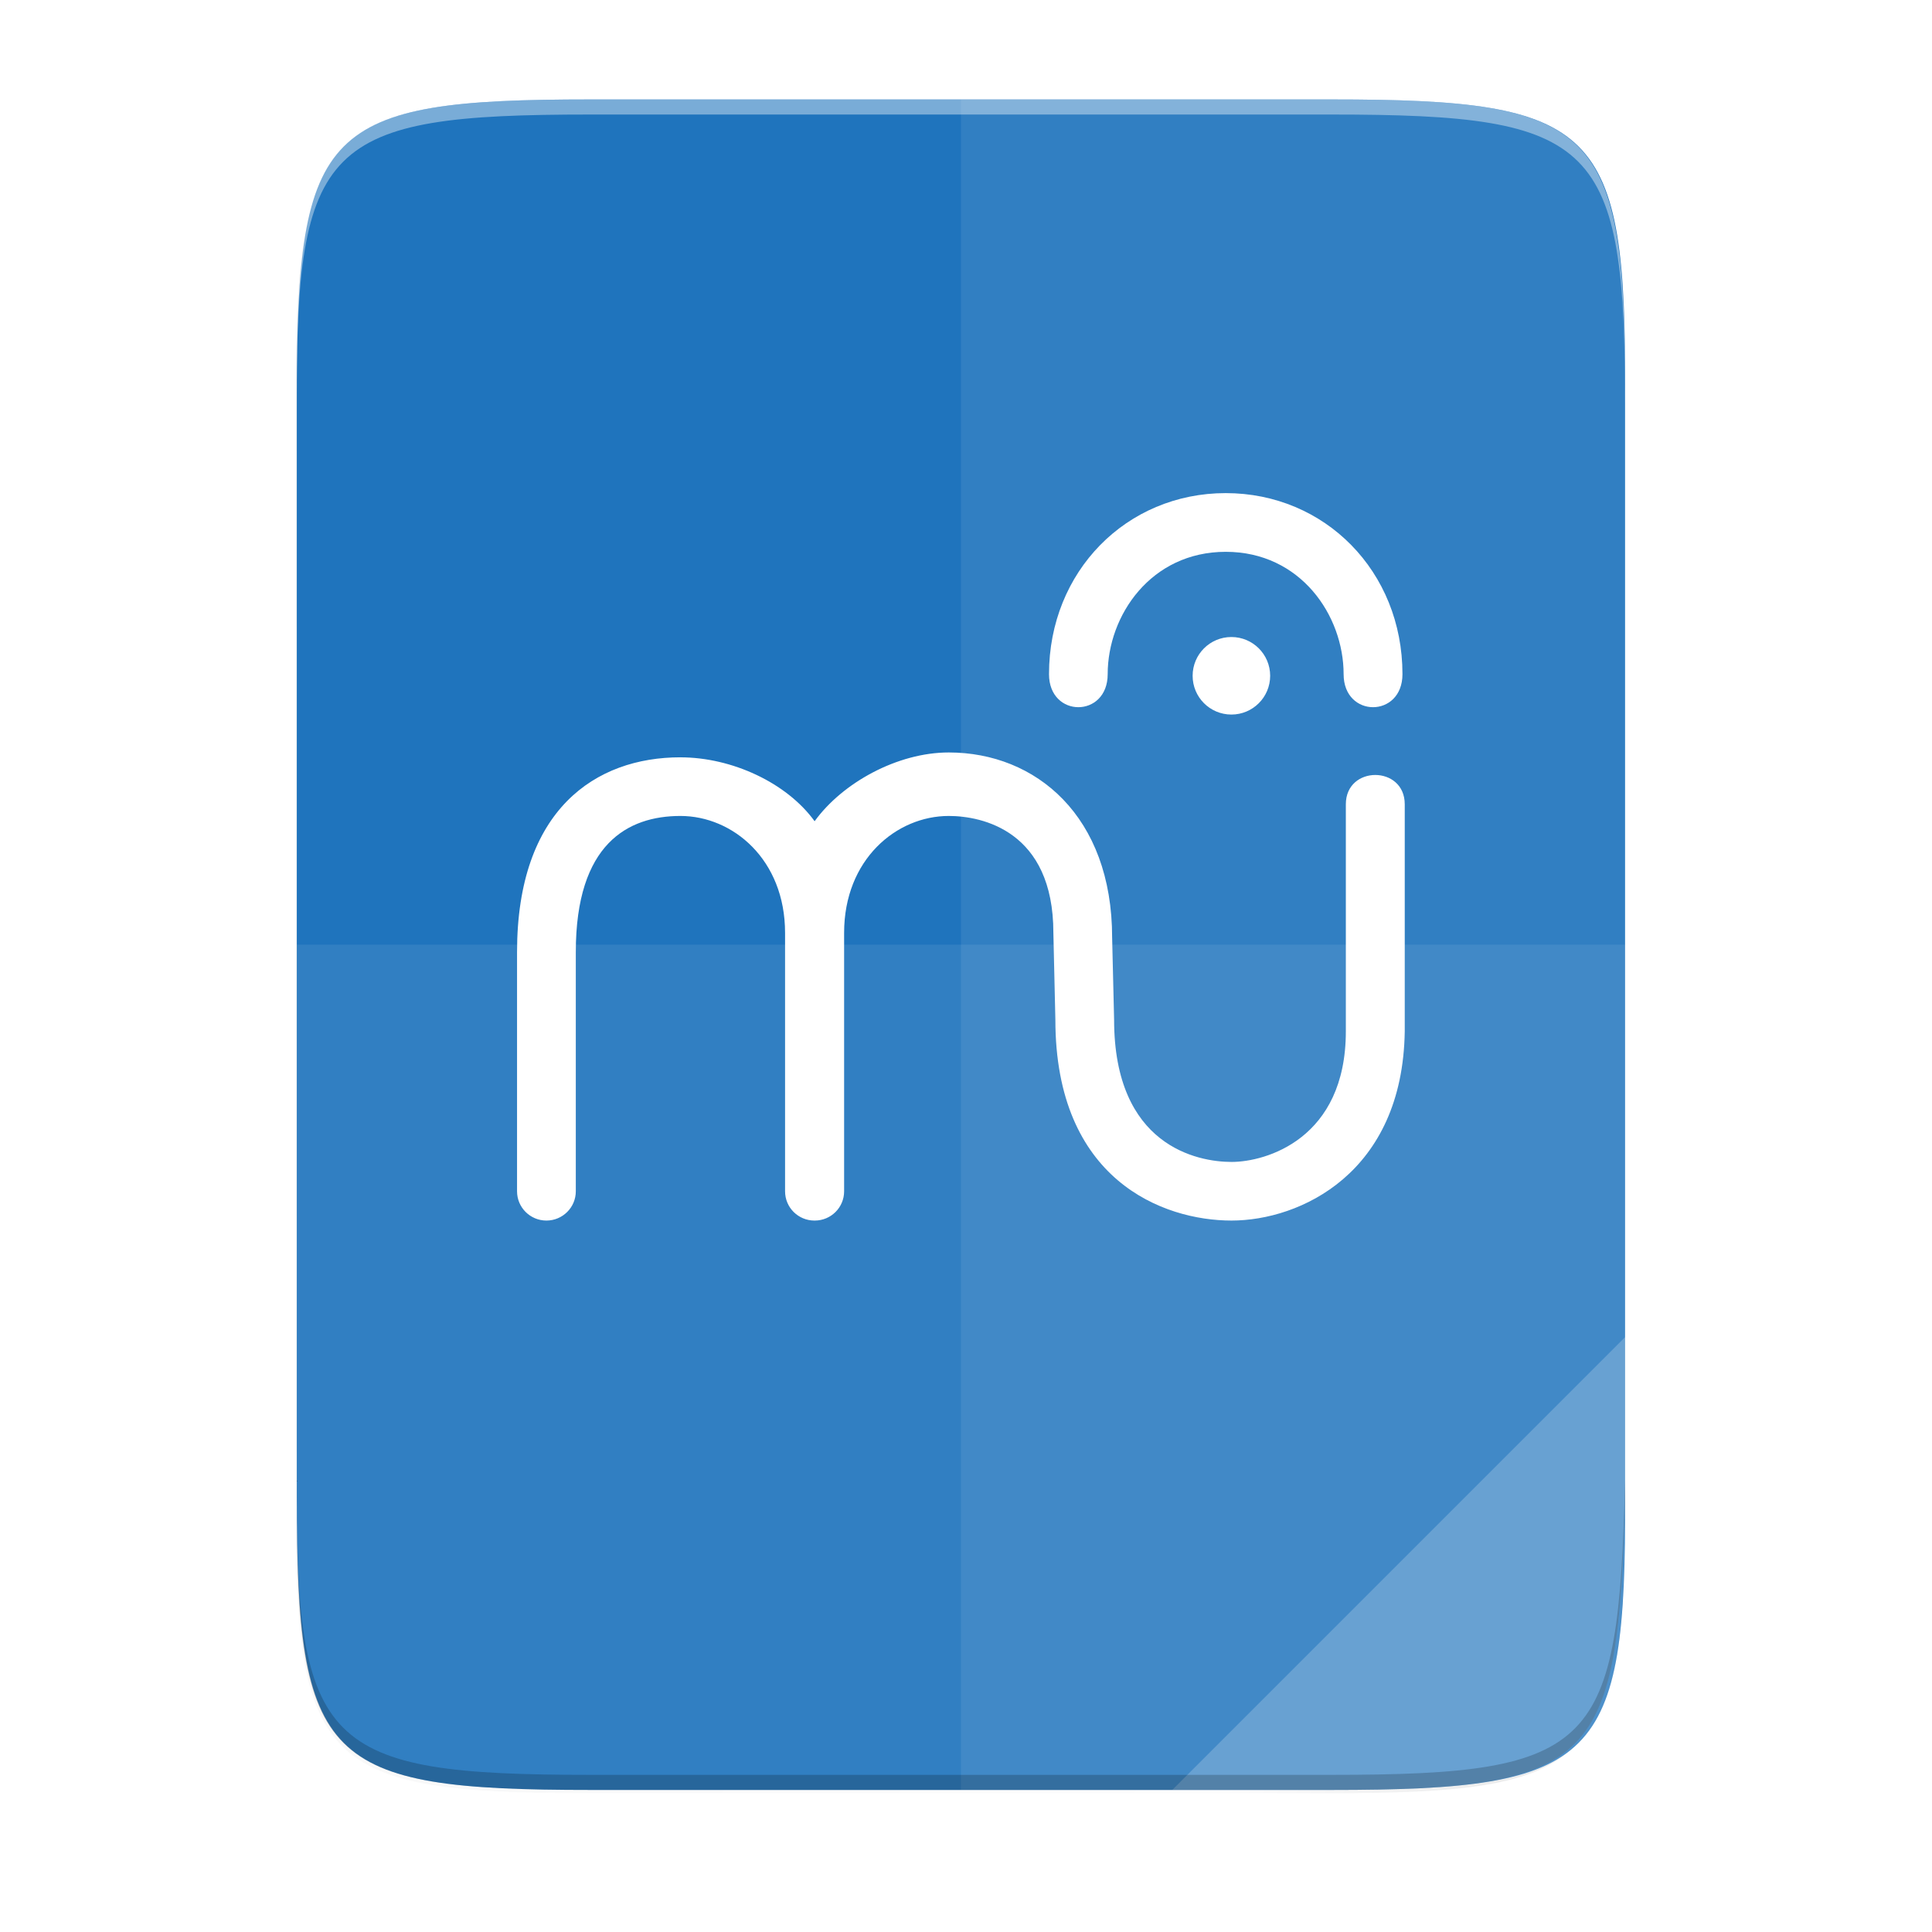 <svg id="svg42" height="256" viewBox="0 0 67.73 67.73" width="256" xmlns="http://www.w3.org/2000/svg" xmlns:xlink="http://www.w3.org/1999/xlink">
  <linearGradient id="linearGradient4358" gradientUnits="userSpaceOnUse" x1="88" x2="488" y1="88" y2="488">
    <stop id="stop4362" offset="0" stop-opacity=".588"/>
    <stop id="stop4364" offset=".88" stop-opacity="0"/>
    <stop id="stop4366" offset="1"/>
  </linearGradient>
  <filter id="filter4380" color-interpolation-filters="sRGB" height="1.088" width="1.106" x="-.053" y="-.044">
    <feGaussianBlur id="feGaussianBlur4382" stdDeviation="8.48"/>
  </filter>
  <filter id="filter4346" color-interpolation-filters="sRGB" height="1.022" width="1.026" x="-.013" y="-.011">
    <feGaussianBlur id="feGaussianBlur4348" stdDeviation="2.12"/>
  </filter>
  <path id="rect4158-9" d="m189.843 74c-70.593 0-78.189 7.251-77.843 77.987v146.013 146.013c-.346 70.736 7.25 77.987 77.843 77.987h196.314c70.593 0 76.007-7.274 77.843-77.987v-146.013-146.013c0-70.737-7.25-77.987-77.843-77.987z" filter="url(#filter4346)" opacity=".1" transform="matrix(.132 0 0 .132 -4.409 -6.039)"/>
  <path id="path4350" d="m189.843 74c-70.593 0-78.189 7.251-77.843 77.987v146.013 146.013c-.346 70.736 7.25 77.987 77.843 77.987h196.314c70.593 0 77.843-7.25 77.843-77.987v-146.013-146.013c0-70.737-7.25-77.987-77.843-77.987z" fill="url(#linearGradient4358)" filter="url(#filter4380)" opacity=".3" transform="matrix(.132 0 0 .132 -4.409 -6.039)"/>
  <path id="rect4158" d="m46.672 3.486c9.338 0 10.343.959 10.298 10.317v19.315 19.315c.046 9.357-.959 10.317-10.298 10.317h-25.969c-9.338 0-10.298-.959-10.298-10.317v-19.315-19.315c0-9.357.959-10.317 10.298-10.317z" fill="#1f74bd"/>
  <g fill="#fff">
    <path id="path4231" d="m33.689 3.486v59.264h12.985c9.338 0 10.055-.962 10.298-10.316v-19.315-19.315c0-9.357-.959-10.316-10.298-10.316z" opacity=".08"/>
    <path id="path4255" d="m10.406 33.118v19.315c-.046 9.357.959 10.316 10.298 10.316h25.969c9.338 0 10.055-.962 10.298-10.316v-19.315z" opacity=".08"/>
    <path id="path4254" d="m41.097 62.749 15.874-15.874v5.949c-.014 8.994-1.006 9.926-10.1 9.926z" opacity=".204"/>
    <path id="path2" d="m23.857 26.55c1.796 0 3.723.888 4.701 2.24.978-1.352 2.907-2.411 4.703-2.411 3.051 0 5.727 2.227 5.727 6.492l.069 2.876c0 4.422 2.916 4.987 4.117 4.987 1.201 0 4.007-.804 4.007-4.578v-7.961c0-1.369 2.065-1.369 2.065 0v7.961c-.073 4.975-3.671 6.633-6.073 6.633-2.402 0-6.175-1.421-6.175-7.043l-.07-3.043c0-3.581-2.503-4.098-3.668-4.098-1.834 0-3.668 1.525-3.668 4.098v9.06c0 .569-.461 1.026-1.03 1.026h-.005-.005c-.569 0-1.03-.458-1.03-1.026v-9.06c0-2.573-1.834-4.098-3.668-4.098-1.834 0-3.669.968-3.668 4.77v8.388c0 .565-.461 1.026-1.03 1.026-.568 0-1.03-.458-1.03-1.026v-8.388c0-5.003 2.76-6.826 5.727-6.826zm19.113-7.205c-2.622 0-4.138 2.23-4.138 4.289 0 1.544-2.057 1.544-2.057 0 0-3.602 2.716-6.347 6.195-6.347 3.479 0 6.196 2.745 6.196 6.347 0 1.544-2.063 1.544-2.063 0 0-2.058-1.511-4.289-4.132-4.289zm.199 2.987c.751 0 1.359.608 1.359 1.359 0 .751-.608 1.359-1.359 1.359-.751 0-1.359-.608-1.359-1.359 0-.751.608-1.359 1.359-1.359z" stroke-width=".927"/>
  </g>
  <path id="path945" d="m10.406 51.904v.529c-.046 9.357.959 10.317 10.298 10.317h25.969c9.338 0 10.055-.962 10.298-10.317v-.529c-.243 9.354-.959 10.317-10.298 10.317h-25.969c-9.338 0-10.343-.959-10.298-10.317z" opacity=".2"/>
  <path id="path931" d="m20.704 3.486c-9.338 0-10.343.959-10.298 10.317v.529c-.046-9.357.959-10.317 10.298-10.317h25.969c9.338 0 10.298.959 10.298 10.317v-.529c0-9.357-.959-10.317-10.298-10.317z" fill="#fff" opacity=".4"/>
</svg>
